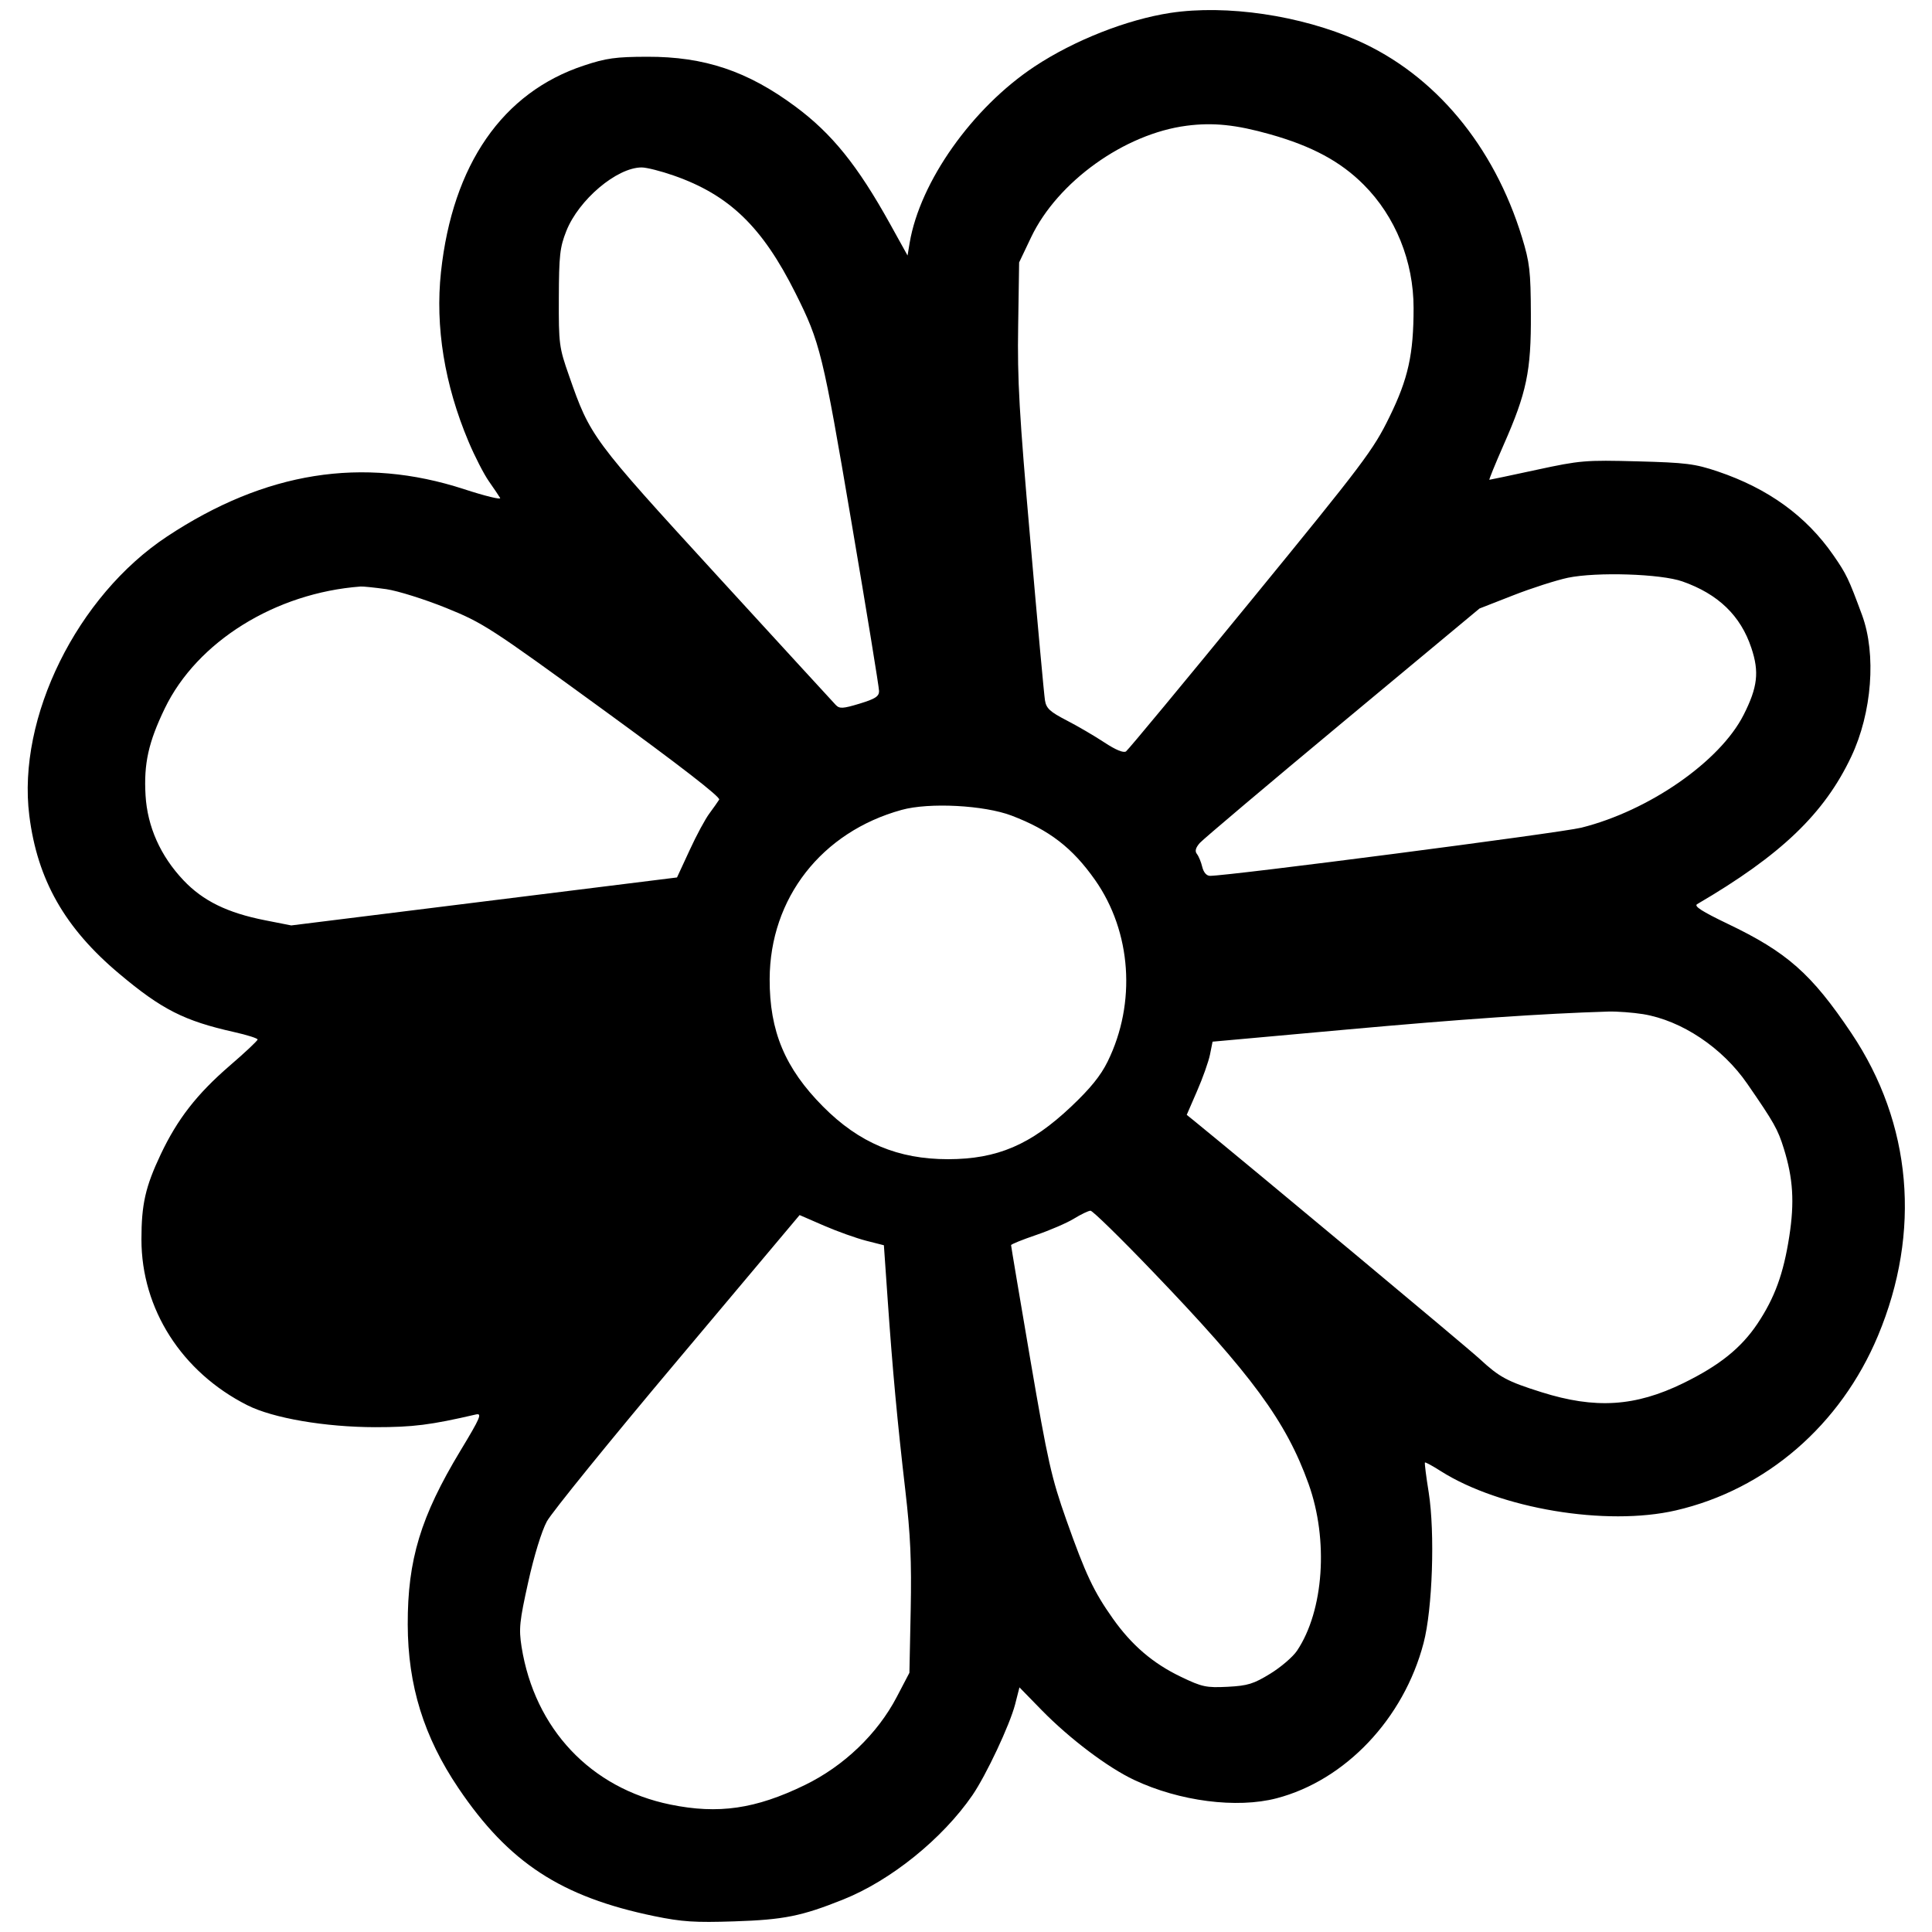 <svg role="img" viewBox="0 0 24 24" xmlns="http://www.w3.org/2000/svg"><path d="M14.540 0.160 C 13.998 0.243,13.345 0.500,12.852 0.826 C 12.079 1.338,11.429 2.256,11.300 3.017 L 11.274 3.174 11.054 2.777 C 10.653 2.055,10.335 1.660,9.880 1.323 C 9.287 0.883,8.751 0.703,8.040 0.705 C 7.650 0.706,7.530 0.722,7.254 0.814 C 6.243 1.147,5.622 2.044,5.478 3.379 C 5.405 4.059,5.522 4.778,5.820 5.485 C 5.897 5.669,6.012 5.892,6.074 5.980 C 6.136 6.068,6.198 6.161,6.213 6.186 C 6.228 6.211,6.026 6.162,5.766 6.077 C 4.504 5.666,3.295 5.858,2.076 6.664 C 0.958 7.403,0.211 8.914,0.364 10.131 C 0.464 10.929,0.805 11.529,1.481 12.096 C 2.010 12.541,2.289 12.682,2.910 12.821 C 3.070 12.857,3.200 12.898,3.200 12.913 C 3.200 12.928,3.044 13.075,2.853 13.239 C 2.445 13.592,2.205 13.900,1.996 14.341 C 1.806 14.743,1.757 14.961,1.757 15.397 C 1.757 16.261,2.257 17.044,3.072 17.456 C 3.390 17.617,4.039 17.728,4.660 17.729 C 5.131 17.729,5.348 17.702,5.912 17.571 C 5.992 17.553,5.968 17.610,5.719 18.022 C 5.226 18.839,5.063 19.376,5.065 20.180 C 5.067 20.938,5.265 21.576,5.695 22.213 C 6.320 23.139,6.970 23.564,8.128 23.803 C 8.474 23.874,8.633 23.884,9.120 23.868 C 9.737 23.848,9.959 23.803,10.475 23.596 C 11.066 23.360,11.707 22.842,12.079 22.302 C 12.251 22.051,12.545 21.426,12.611 21.169 L 12.664 20.961 12.942 21.246 C 13.291 21.602,13.762 21.957,14.089 22.111 C 14.651 22.376,15.363 22.468,15.858 22.339 C 16.712 22.116,17.438 21.351,17.684 20.411 C 17.795 19.992,17.827 19.042,17.748 18.540 C 17.716 18.342,17.695 18.175,17.701 18.168 C 17.706 18.161,17.795 18.209,17.898 18.275 C 18.635 18.742,19.953 18.962,20.817 18.763 C 21.938 18.504,22.864 17.704,23.329 16.593 C 23.869 15.302,23.751 13.957,22.999 12.835 C 22.503 12.096,22.200 11.828,21.456 11.473 C 21.146 11.324,21.040 11.257,21.082 11.232 C 22.124 10.623,22.662 10.108,22.997 9.399 C 23.255 8.854,23.310 8.126,23.131 7.640 C 22.964 7.188,22.939 7.134,22.774 6.896 C 22.437 6.410,21.966 6.069,21.340 5.857 C 21.055 5.761,20.945 5.747,20.340 5.731 C 19.694 5.714,19.631 5.719,19.089 5.836 C 18.774 5.904,18.510 5.960,18.502 5.960 C 18.494 5.960,18.573 5.767,18.677 5.530 C 18.965 4.878,19.021 4.611,19.017 3.900 C 19.015 3.368,19.002 3.260,18.907 2.949 C 18.558 1.809,17.822 0.927,16.863 0.503 C 16.158 0.191,15.235 0.055,14.540 0.160 M15.780 1.669 C 16.300 1.816,16.654 2.007,16.941 2.295 C 17.335 2.690,17.560 3.246,17.560 3.826 C 17.560 4.403,17.493 4.705,17.260 5.180 C 17.060 5.590,16.941 5.748,15.541 7.460 C 14.714 8.472,14.015 9.315,13.988 9.334 C 13.957 9.356,13.860 9.316,13.719 9.223 C 13.599 9.144,13.388 9.020,13.250 8.949 C 13.043 8.842,12.997 8.800,12.981 8.700 C 12.970 8.634,12.888 7.739,12.799 6.712 C 12.661 5.140,12.637 4.717,12.648 4.052 L 12.660 3.260 12.810 2.945 C 13.139 2.257,13.969 1.662,14.740 1.562 C 15.069 1.519,15.356 1.549,15.780 1.669 M8.367 2.180 C 9.059 2.421,9.469 2.817,9.881 3.640 C 10.189 4.255,10.221 4.385,10.577 6.485 C 10.766 7.594,10.920 8.540,10.920 8.585 C 10.920 8.651,10.872 8.682,10.678 8.741 C 10.470 8.804,10.429 8.806,10.382 8.757 C 10.352 8.726,9.685 7.998,8.899 7.140 C 7.352 5.450,7.332 5.423,7.069 4.668 C 6.945 4.315,6.940 4.275,6.942 3.700 C 6.944 3.172,6.955 3.072,7.035 2.870 C 7.189 2.481,7.663 2.080,7.971 2.080 C 8.032 2.080,8.210 2.125,8.367 2.180 M20.900 7.223 C 21.344 7.379,21.623 7.648,21.756 8.049 C 21.856 8.347,21.834 8.537,21.660 8.880 C 21.367 9.459,20.484 10.072,19.643 10.282 C 19.385 10.346,15.269 10.880,15.032 10.880 C 14.988 10.880,14.952 10.838,14.935 10.770 C 14.921 10.710,14.891 10.637,14.869 10.609 C 14.841 10.574,14.851 10.533,14.904 10.472 C 14.946 10.425,15.745 9.750,16.679 8.973 L 18.379 7.559 18.796 7.396 C 19.025 7.306,19.332 7.208,19.477 7.177 C 19.835 7.103,20.631 7.128,20.900 7.223 M4.800 7.319 C 4.943 7.340,5.277 7.445,5.542 7.552 C 6.003 7.739,6.085 7.792,7.492 8.816 C 8.442 9.507,8.952 9.902,8.934 9.933 C 8.918 9.959,8.864 10.035,8.814 10.103 C 8.763 10.170,8.651 10.377,8.566 10.563 L 8.410 10.900 6.014 11.198 L 3.618 11.496 3.293 11.432 C 2.825 11.340,2.521 11.191,2.279 10.935 C 1.993 10.633,1.831 10.269,1.808 9.880 C 1.785 9.486,1.844 9.221,2.047 8.800 C 2.448 7.970,3.421 7.365,4.480 7.286 C 4.513 7.284,4.657 7.299,4.800 7.319 M12.567 10.132 C 13.036 10.311,13.322 10.532,13.603 10.931 C 14.056 11.576,14.117 12.459,13.760 13.186 C 13.673 13.363,13.544 13.522,13.307 13.746 C 12.805 14.221,12.389 14.399,11.778 14.400 C 11.155 14.400,10.673 14.198,10.225 13.747 C 9.752 13.271,9.559 12.811,9.561 12.163 C 9.564 11.158,10.206 10.335,11.200 10.061 C 11.542 9.966,12.225 10.002,12.567 10.132 M20.411 12.598 C 20.891 12.677,21.397 13.015,21.706 13.464 C 22.039 13.946,22.085 14.029,22.159 14.267 C 22.275 14.640,22.293 14.934,22.227 15.360 C 22.155 15.824,22.046 16.122,21.832 16.443 C 21.628 16.747,21.360 16.962,20.911 17.182 C 20.313 17.474,19.818 17.505,19.148 17.294 C 18.722 17.160,18.626 17.108,18.382 16.882 C 18.229 16.740,15.559 14.514,14.847 13.934 L 14.742 13.849 14.870 13.554 C 14.941 13.392,15.013 13.188,15.031 13.100 L 15.063 12.940 16.722 12.790 C 18.146 12.661,19.158 12.591,19.980 12.566 C 20.090 12.563,20.284 12.578,20.411 12.598 M14.314 15.790 C 15.552 17.079,15.976 17.655,16.255 18.432 C 16.506 19.130,16.445 20.009,16.112 20.506 C 16.061 20.582,15.912 20.710,15.780 20.791 C 15.573 20.918,15.500 20.941,15.250 20.954 C 14.985 20.967,14.934 20.957,14.670 20.830 C 14.323 20.664,14.059 20.438,13.824 20.106 C 13.587 19.771,13.486 19.558,13.246 18.880 C 13.062 18.359,13.016 18.157,12.800 16.895 C 12.668 16.122,12.560 15.480,12.560 15.468 C 12.560 15.456,12.700 15.400,12.870 15.342 C 13.040 15.284,13.252 15.193,13.340 15.139 C 13.428 15.085,13.521 15.040,13.547 15.040 C 13.573 15.040,13.918 15.377,14.314 15.790 M10.760 15.413 L 10.980 15.469 11.027 16.144 C 11.088 17.022,11.147 17.658,11.247 18.520 C 11.310 19.066,11.325 19.391,11.313 20.000 L 11.297 20.780 11.140 21.080 C 10.900 21.539,10.483 21.939,9.997 22.175 C 9.386 22.472,8.924 22.539,8.328 22.417 C 7.339 22.215,6.642 21.477,6.479 20.457 C 6.444 20.232,6.453 20.143,6.562 19.652 C 6.634 19.326,6.729 19.019,6.793 18.900 C 6.853 18.789,7.584 17.888,8.418 16.897 L 9.933 15.094 10.237 15.226 C 10.403 15.298,10.639 15.382,10.760 15.413 " stroke="none" fill="black" fill-rule="evenodd"></path></svg>